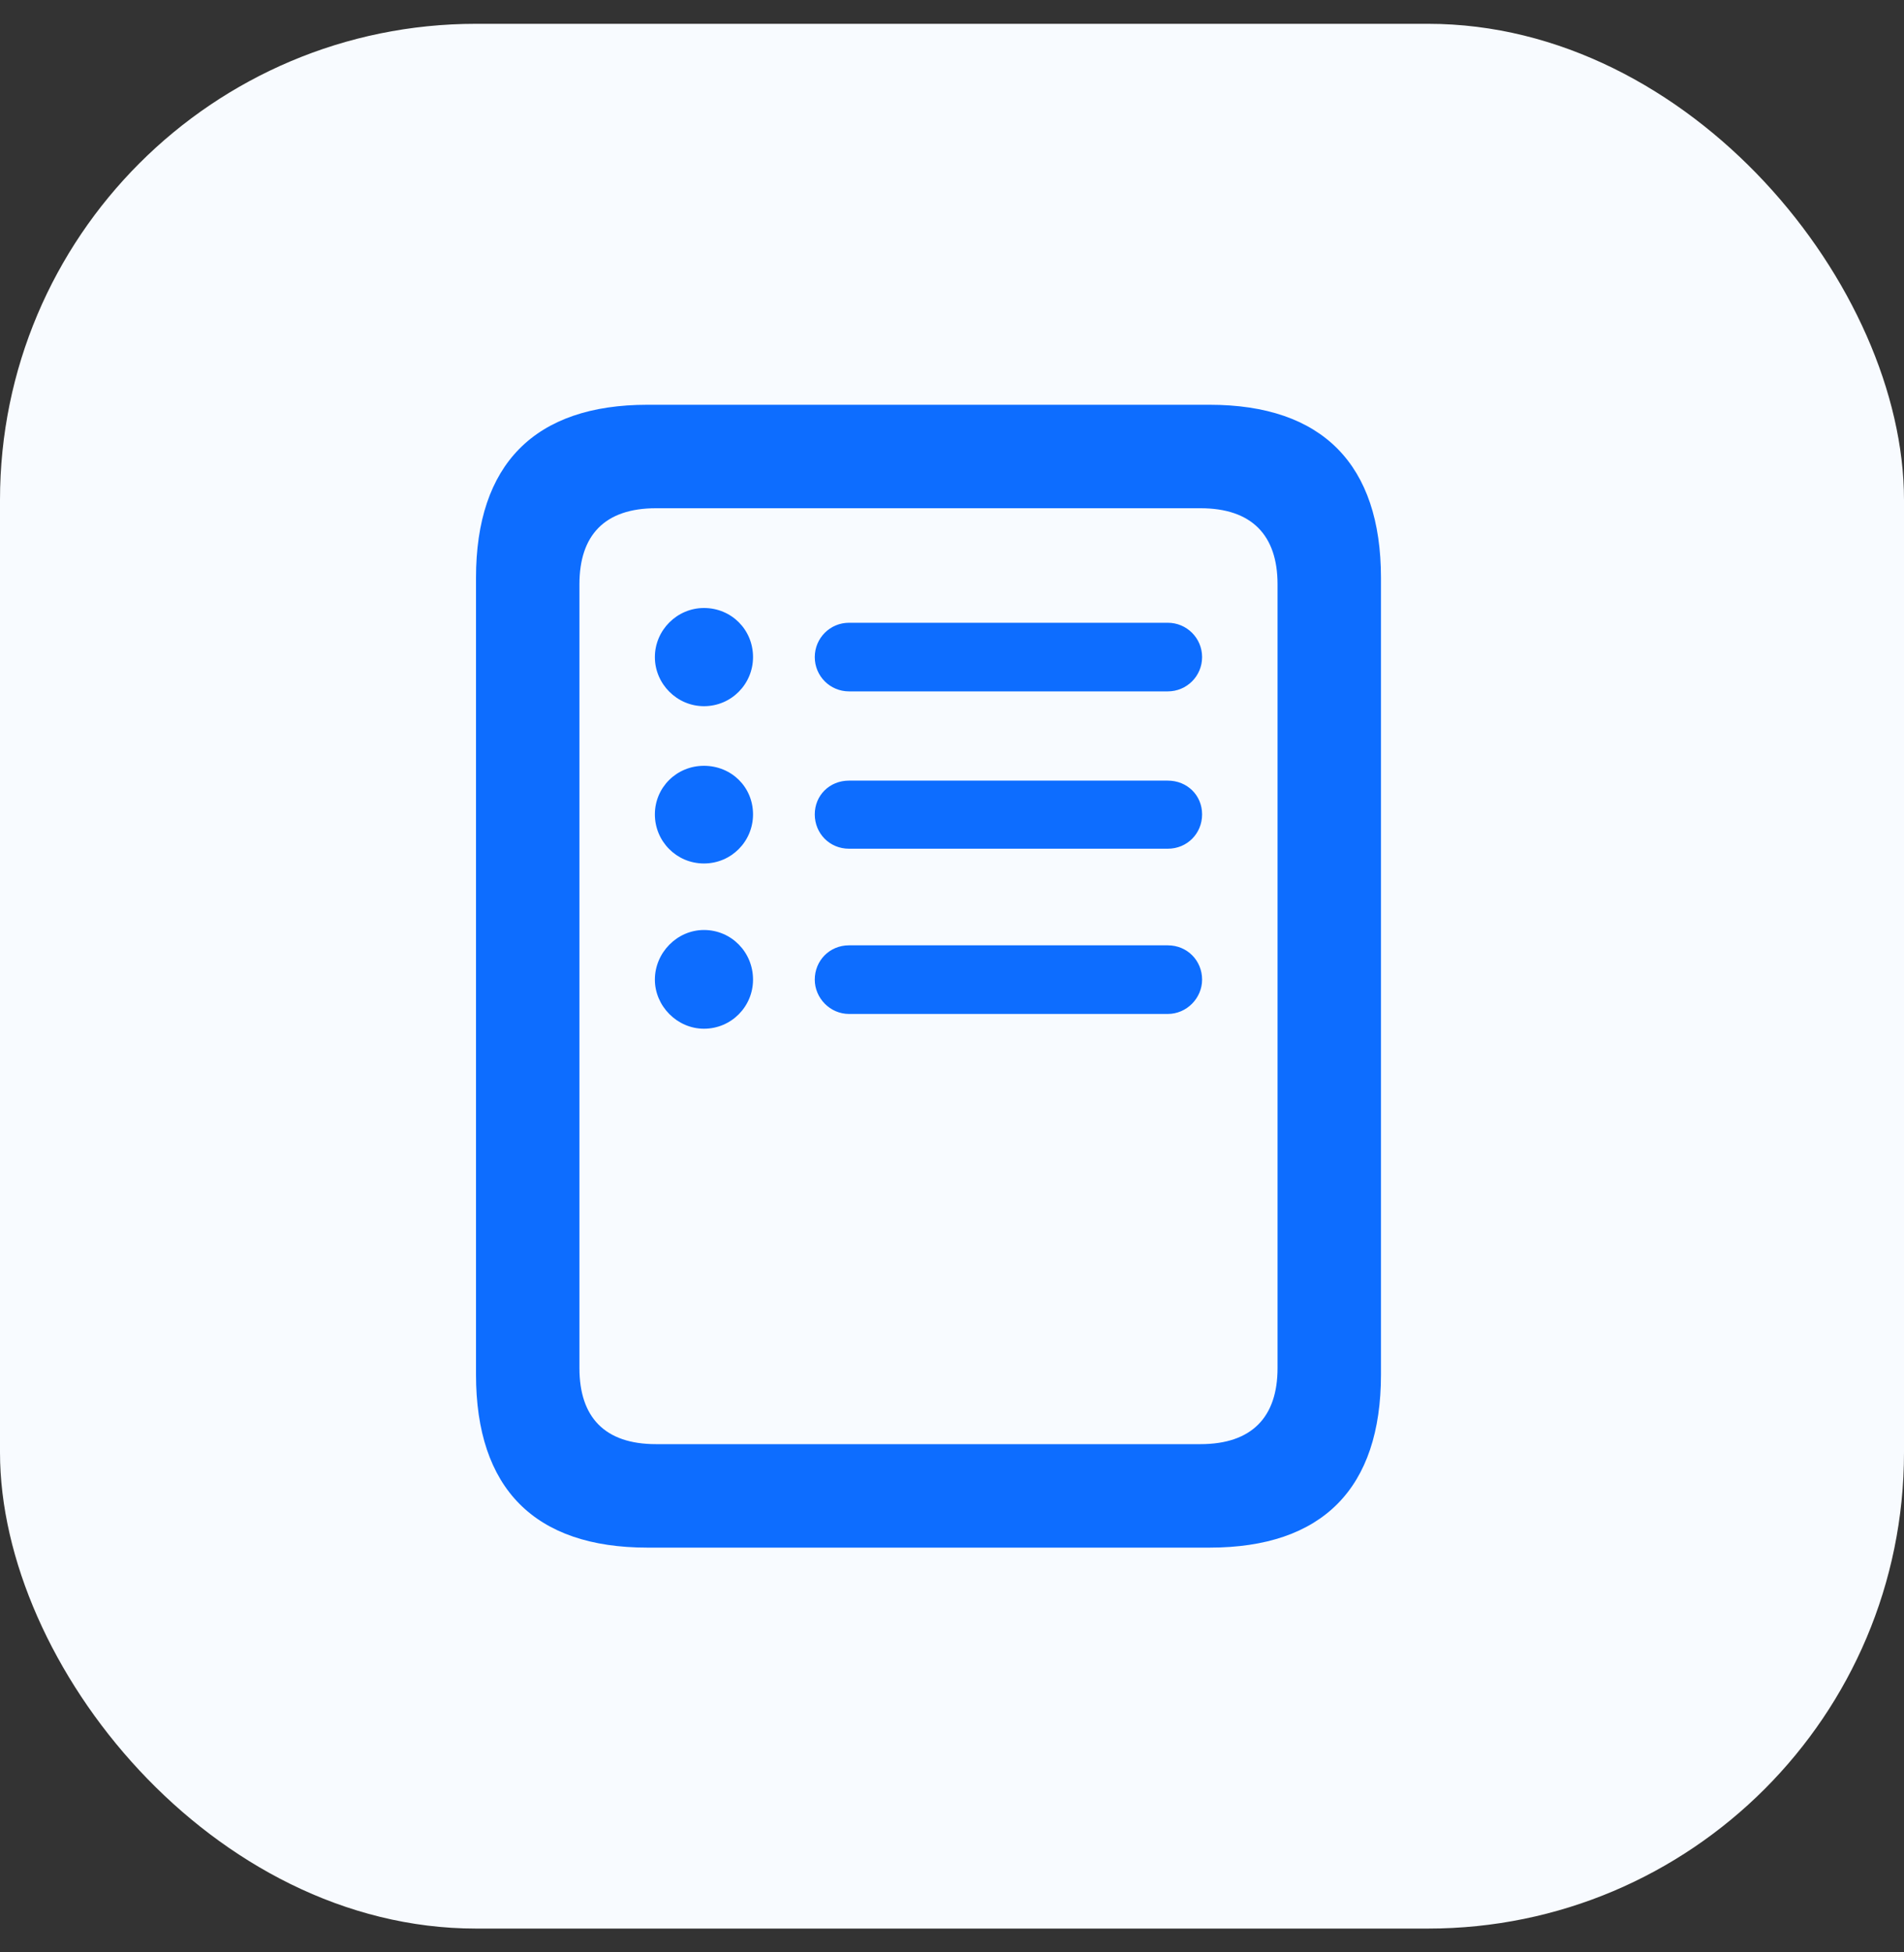 <svg width="40" height="41" viewBox="0 0 40 41" fill="none" xmlns="http://www.w3.org/2000/svg">
<rect x="0" y="0" width="40" height="41" fill="#333333" stroke="none"/>
<rect y="0.5" width="40" height="40" rx="10" fill="#F8FBFF"/>
<path d="M10 28.864C10 31.258 11.23 32.5 13.603 32.5H25.409C27.781 32.5 29.012 31.258 29.012 28.864V12.136C29.012 9.753 27.781 8.5 25.409 8.5H13.603C11.23 8.5 10 9.753 10 12.136V28.864ZM12.173 28.731V12.269C12.173 11.238 12.705 10.673 13.78 10.673H25.22C26.296 10.673 26.839 11.238 26.839 12.269V28.731C26.839 29.762 26.296 30.327 25.22 30.327H13.78C12.705 30.327 12.173 29.762 12.173 28.731ZM14.789 14.83C15.365 14.83 15.82 14.364 15.82 13.799C15.82 13.222 15.365 12.768 14.789 12.768C14.224 12.768 13.758 13.233 13.758 13.799C13.758 14.364 14.224 14.83 14.789 14.83ZM17.837 14.519H24.533C24.932 14.519 25.254 14.198 25.254 13.799C25.254 13.4 24.932 13.078 24.533 13.078H17.837C17.438 13.078 17.117 13.4 17.117 13.799C17.117 14.198 17.438 14.519 17.837 14.519ZM14.789 18.133C15.365 18.133 15.82 17.668 15.82 17.102C15.82 16.526 15.365 16.082 14.789 16.082C14.213 16.082 13.758 16.537 13.758 17.102C13.758 17.668 14.213 18.133 14.789 18.133ZM17.837 17.823H24.533C24.943 17.823 25.254 17.501 25.254 17.102C25.254 16.703 24.943 16.393 24.533 16.393H17.837C17.427 16.393 17.117 16.703 17.117 17.102C17.117 17.501 17.427 17.823 17.837 17.823ZM14.789 21.603C15.365 21.603 15.82 21.137 15.82 20.572C15.82 19.996 15.365 19.53 14.789 19.53C14.224 19.53 13.758 20.007 13.758 20.572C13.758 21.126 14.224 21.603 14.789 21.603ZM17.837 21.293H24.533C24.932 21.293 25.254 20.96 25.254 20.572C25.254 20.173 24.943 19.852 24.533 19.852H17.837C17.427 19.852 17.117 20.173 17.117 20.572C17.117 20.96 17.438 21.293 17.837 21.293Z" fill="#0D6DFF"/>
</svg>
